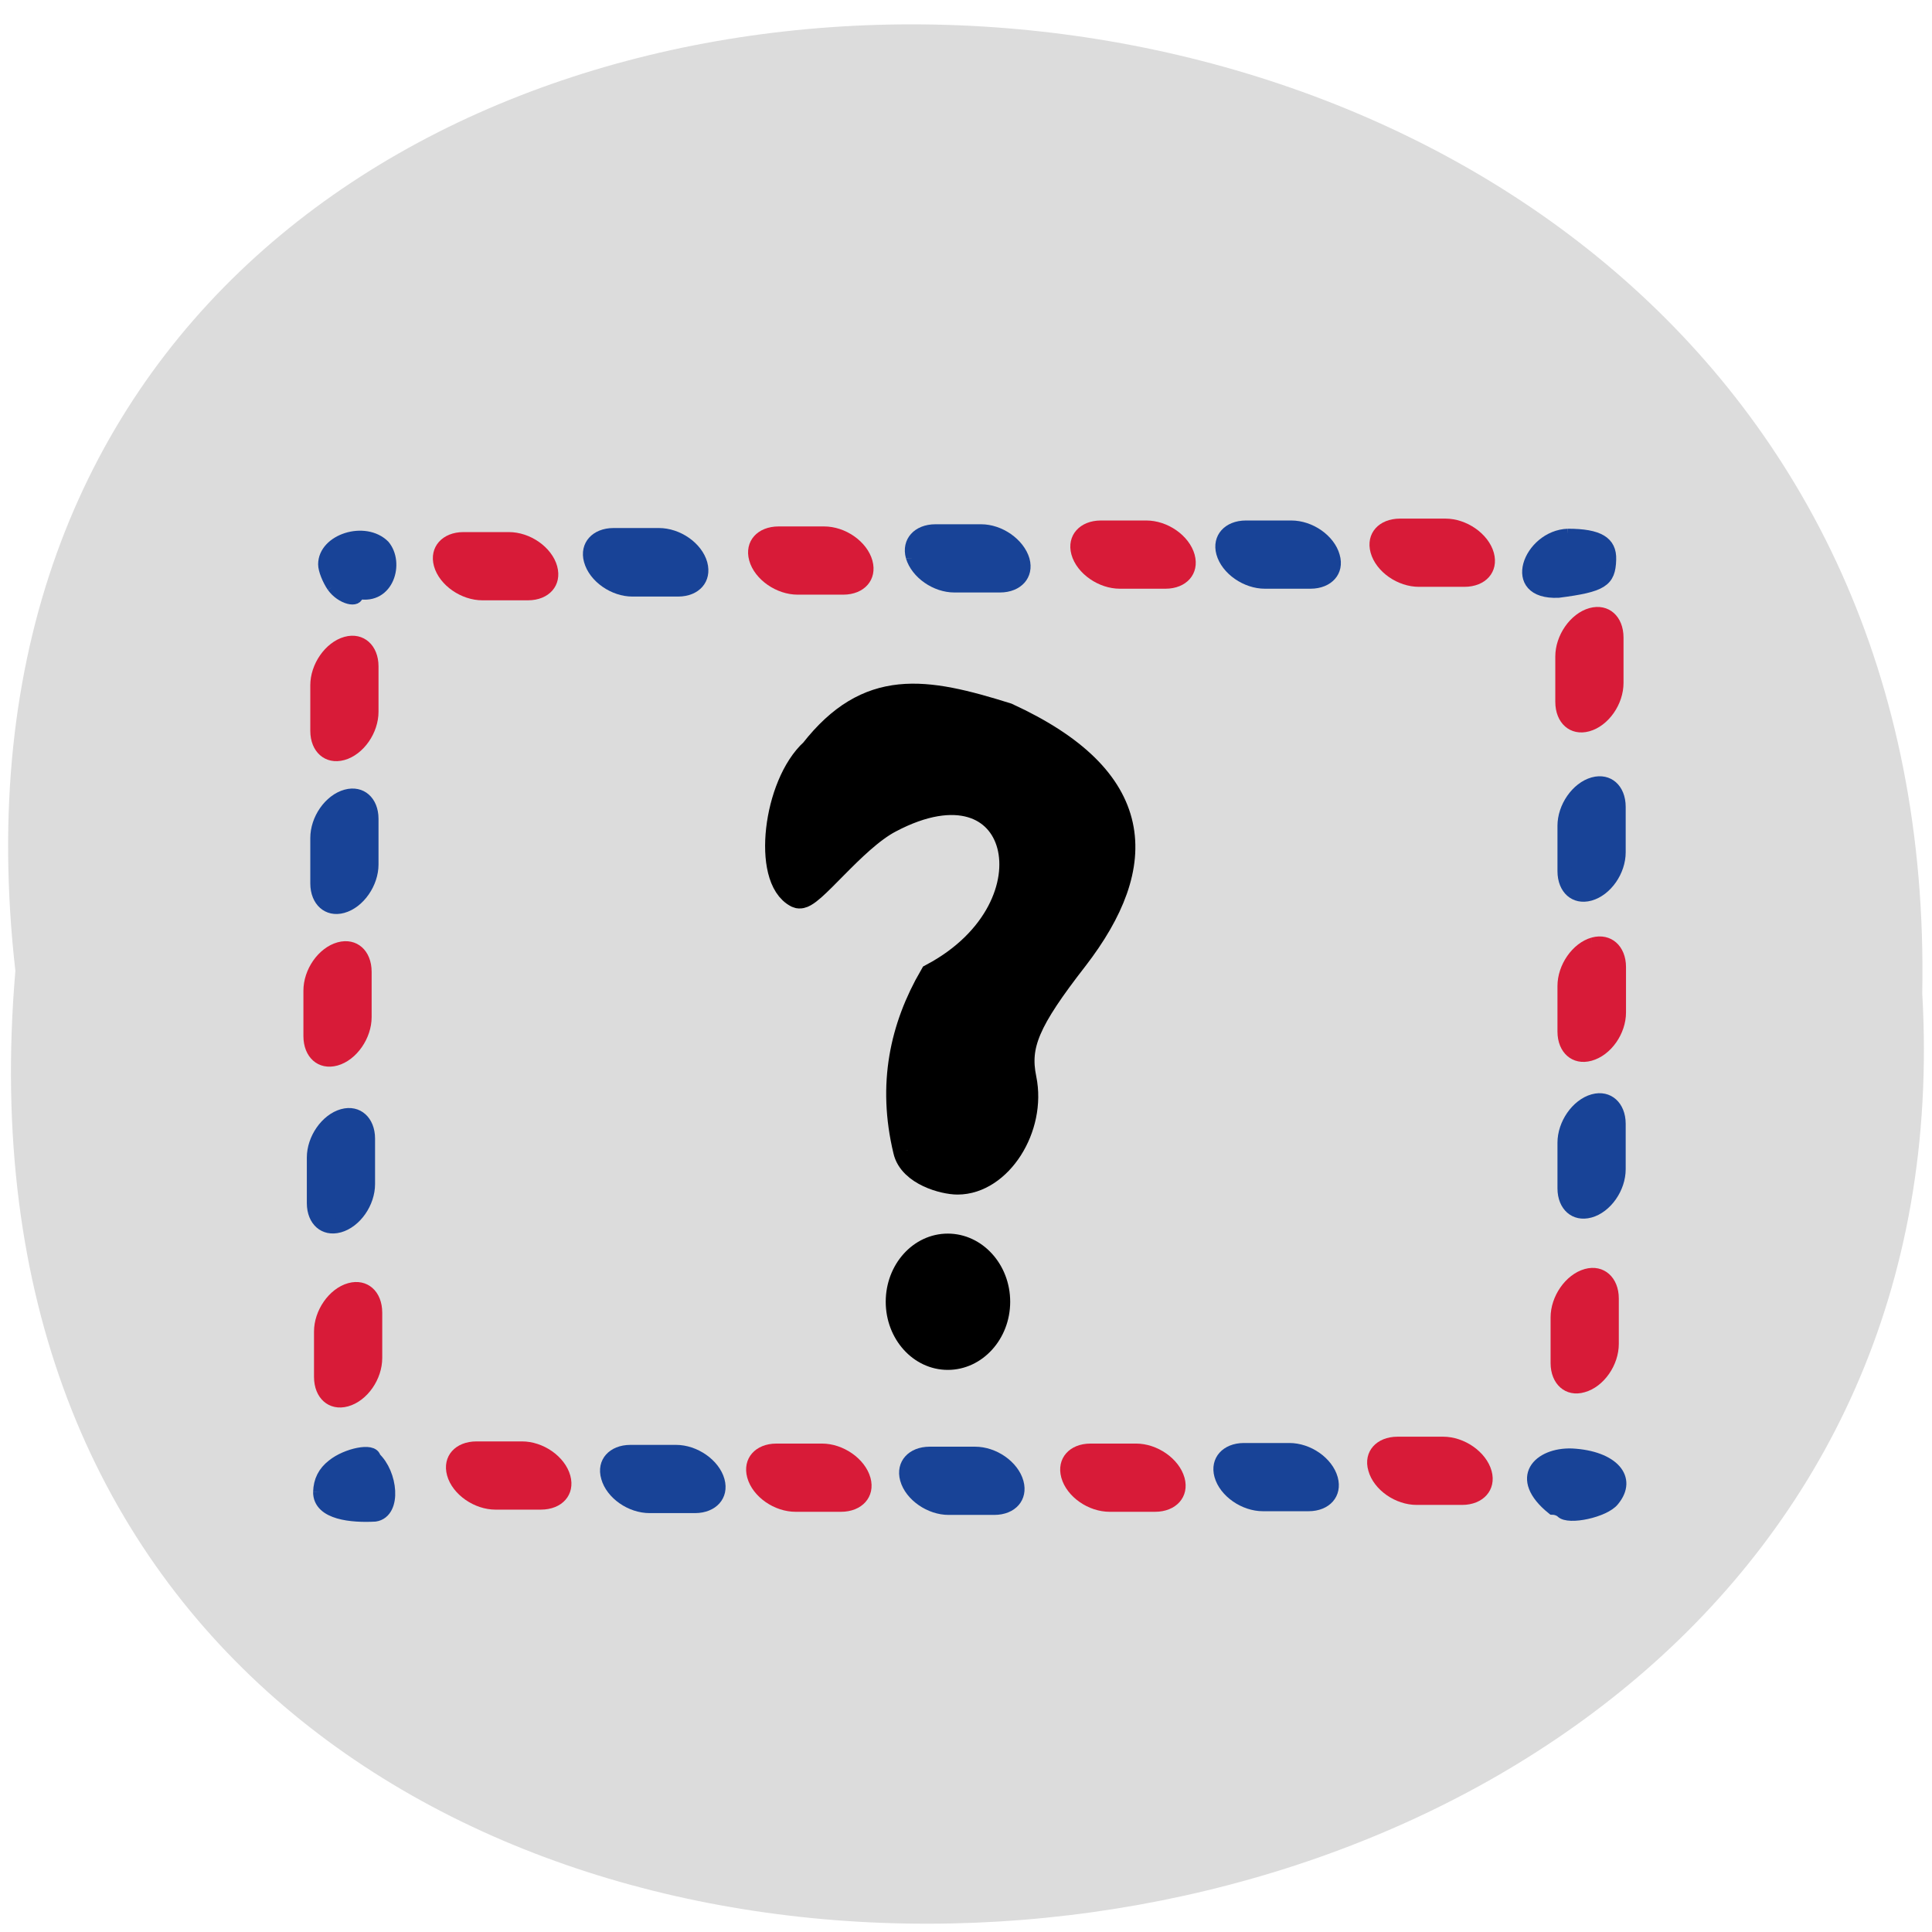 <svg xmlns="http://www.w3.org/2000/svg" viewBox="0 0 24 24"><path d="m 0.191 12.06 c -1.801 -15.832 23.992 -15.613 23.688 0.281 c 0.848 14.781 -25.09 16.12 -23.688 -0.281" fill="#dcdcdc"/><g transform="scale(0.094)"><g fill="#184397" stroke="#184397"><path d="m 42.38 197.17 c 0.042 -1.417 0.583 -2.5 1.708 -3.375 c 1.792 -1.458 5.25 -2.125 5.25 -1.042 c 2.25 2.042 2.708 6.958 0.208 7.333 c -3 0.167 -7.208 -0.208 -7.167 -2.917" stroke-width="2"/><g stroke-width="1.333"><path d="m 206.29 199.92 c -0.25 -0.25 -0.75 -0.417 -1.167 -0.417 c -5.25 -4.208 -1.833 -7.583 2.625 -7.417 c 5.458 0.292 8.08 3.25 5.542 6.292 c -1.208 1.5 -6 2.542 -7 1.542"/><path d="m 207.21 70.54 c 4.083 0 5.792 1 5.708 3.417 c -0.083 2.958 -1.125 3.625 -6.958 4.375 c -7.083 0.333 -4 -7.625 1.25 -7.792"/><path d="m 43.875 77.58 c -0.625 -0.917 -1.167 -2.25 -1.167 -3 c 0 -3.375 5.542 -5.125 8.125 -2.542 c 1.958 2.333 0.583 7.25 -3.458 6.458 c 0 1.333 -2.333 0.708 -3.5 -0.917"/></g></g><path d="m 120 151.96 c -2.083 -8.667 -0.417 -16.12 3.417 -22.75 c 17.375 -9.292 12.08 -30.625 -5.958 -21.08 c -4.958 2.583 -10.667 10.542 -11.958 9.917 c -4.083 -2 -2.708 -14.208 2.125 -18.583 c 7.25 -9.25 14.542 -8 25.333 -4.625 c 18.04 8.292 18.458 19.25 8.917 31.625 c -6.375 8.208 -7.833 11.542 -6.875 16.17 c 1.292 6.292 -3.167 13.25 -8.458 13.25 c -1.708 0 -5.917 -1.125 -6.542 -3.917" stroke="#000" stroke-width="3.963"/></g><path d="m 135.56 177.13 c 0 5.069 -3.798 9.199 -8.451 9.199 c -4.653 0 -8.404 -4.13 -8.404 -9.199 c 0 -5.069 3.751 -9.199 8.404 -9.199 c 4.653 0 8.451 4.13 8.451 9.199" transform="matrix(0.082 0 0 0.083 1.351 1.469)" stroke="#000" stroke-width="2"/><g stroke-width="1.905"><g fill="#d81b38" stroke="#d81b38"><g transform="matrix(0.09 -0.025 0 0.094 0 0)"><path d="m 219.38 139.66 c 2.072 0.001 3.756 1.859 3.756 4.193 v 6 c 0 2.333 -1.684 4.184 -3.756 4.182 c -2.072 -0.001 -3.756 -1.859 -3.756 -4.193 v -6 c 0 -2.292 1.684 -4.184 3.756 -4.182"/><path d="m 219.68 183.28 c 2.116 0.013 3.799 1.912 3.799 4.204 v 6 c 0 2.333 -1.684 4.184 -3.799 4.171 c -2.072 -0.001 -3.756 -1.859 -3.756 -4.151 v -6.04 c 0 -2.292 1.684 -4.184 3.756 -4.182"/><path d="m 218.73 226.83 c 2.072 0.001 3.756 1.901 3.756 4.193 v 6 c 0 2.333 -1.684 4.184 -3.756 4.182 c -2.072 0.04 -3.756 -1.859 -3.756 -4.151 v -6.04 c 0 -2.292 1.684 -4.184 3.756 -4.182"/></g><g transform="matrix(0.025 0.09 -0.094 0 0 0)"><path d="m 203.01 -142.17 c 2.072 0.001 3.756 1.901 3.756 4.193 v 6 c 0 2.333 -1.684 4.184 -3.756 4.182 c -2.072 0.04 -3.756 -1.859 -3.756 -4.151 v -6.04 c 0 -2.292 1.684 -4.184 3.756 -4.182"/><path d="m 203.96 -101.34 c 2.072 0.001 3.756 1.901 3.756 4.193 v 6 c 0 2.333 -1.684 4.184 -3.756 4.182 c -2.072 -0.001 -3.756 -1.859 -3.756 -4.151 v -6.04 c 0 -2.292 1.684 -4.184 3.756 -4.182"/><path d="m 203.96 -59.835 c 2.072 0.001 3.756 1.901 3.756 4.193 v 6 c 0 2.333 -1.684 4.184 -3.756 4.182 c -2.072 -0.001 -3.756 -1.859 -3.756 -4.151 v -6.04 c 0 -2.292 1.684 -4.184 3.756 -4.182"/><path d="m 203.66 -20.248 c 2.072 0.001 3.756 1.859 3.756 4.193 v 6 c 0 2.292 -1.684 4.184 -3.756 4.182 c -2.072 -0.001 -3.756 -1.859 -3.756 -4.193 v -6 c 0 -2.333 1.684 -4.184 3.756 -4.182"/><path d="m 78.15 -51.893 c 2.072 0.001 3.756 1.859 3.756 4.151 v 6.04 c 0 2.292 -1.684 4.184 -3.756 4.182 c -2.072 -0.001 -3.756 -1.901 -3.756 -4.193 v -6 c 0 -2.333 1.684 -4.184 3.756 -4.182"/><path d="m 77.37 -93.76 c 2.072 0.001 3.756 1.859 3.756 4.151 v 6.04 c 0 2.292 -1.684 4.184 -3.756 4.182 c -2.072 -0.001 -3.756 -1.859 -3.756 -4.193 v -6 c 0 -2.333 1.684 -4.184 3.756 -4.182"/><path d="m 76.55 -136.56 c 2.072 0.001 3.756 1.859 3.756 4.151 v 6.04 c 0 2.292 -1.684 4.184 -3.756 4.182 c -2.072 -0.001 -3.756 -1.901 -3.756 -4.193 v -6 c 0 -2.333 1.684 -4.184 3.756 -4.182"/><path d="m 76.29 -176.17 c 2.072 0.001 3.756 1.859 3.756 4.193 v 6 c 0 2.333 -1.684 4.184 -3.756 4.182 c -2.072 -0.001 -3.756 -1.859 -3.756 -4.193 v -6 c 0 -2.292 1.684 -4.184 3.756 -4.182"/></g><g transform="matrix(-0.09 0.025 0 -0.094 0 0)"><path d="m -47.537 -112.13 c 2.072 0.001 3.756 1.859 3.756 4.151 v 6.04 c 0 2.292 -1.684 4.184 -3.756 4.182 c -2.072 -0.001 -3.756 -1.901 -3.756 -4.193 v -6 c 0 -2.333 1.684 -4.184 3.756 -4.182"/><path d="m -46.587 -152.25 c 2.072 0.001 3.756 1.859 3.756 4.193 v 6 c 0 2.333 -1.684 4.184 -3.756 4.182 c -2.072 -0.001 -3.756 -1.859 -3.756 -4.193 v -6 c 0 -2.292 1.684 -4.184 3.756 -4.182"/><path d="m -48.05 -197.68 c 2.072 0.001 3.756 1.859 3.756 4.193 v 6 c 0 2.292 -1.684 4.184 -3.756 4.182 c -2.072 -0.001 -3.756 -1.859 -3.756 -4.193 v -6 c 0 -2.333 1.684 -4.184 3.756 -4.182"/></g></g><g fill="#184397" stroke="#184397"><g transform="matrix(-0.09 0.025 0 -0.094 0 0)"><path d="m -47.06 -174.42 c 2.072 0.001 3.756 1.859 3.756 4.151 v 6.04 c 0 2.292 -1.684 4.184 -3.756 4.182 c -2.072 -0.001 -3.756 -1.901 -3.756 -4.193 v -6 c 0 -2.333 1.684 -4.184 3.756 -4.182"/><path d="m -47.537 -132.33 c 2.072 0.001 3.756 1.901 3.756 4.193 v 6 c 0 2.333 -1.684 4.184 -3.756 4.182 c -2.072 -0.001 -3.756 -1.859 -3.756 -4.151 v -6.04 c 0 -2.292 1.684 -4.184 3.756 -4.182"/><path d="m -219.68 -176.49 c 2.072 0.001 3.756 1.859 3.756 4.193 v 6 c 0 2.292 -1.684 4.184 -3.756 4.182 c -2.072 -0.001 -3.756 -1.859 -3.756 -4.193 v -6 c 0 -2.333 1.684 -4.184 3.756 -4.182"/><path d="m -219.68 -218.37 c 2.072 0.001 3.756 1.859 3.756 4.151 v 6.04 c 0 2.292 -1.684 4.184 -3.756 4.182 c -2.072 -0.001 -3.756 -1.901 -3.756 -4.193 v -6 c 0 -2.333 1.684 -4.184 3.756 -4.182"/></g><g transform="matrix(-0.025 -0.09 0.094 0 0 0)"><path d="m -76.55 141.35 c 2.072 0.001 3.756 1.901 3.756 4.193 v 6 c 0 2.333 -1.684 4.184 -3.756 4.182 c -2.072 0.04 -3.756 -1.859 -3.756 -4.151 v -6.04 c 0 -2.292 1.684 -4.184 3.756 -4.182"/><path d="m -203.88 107.23 c 2.072 0.001 3.756 1.901 3.756 4.193 v 6 c 0 2.333 -1.684 4.184 -3.756 4.182 c -2.072 -0.001 -3.756 -1.859 -3.756 -4.151 v -6.04 c 0 -2.292 1.684 -4.184 3.756 -4.182"/><path d="m -204.39 65.56 c 2.072 0.001 3.756 1.901 3.756 4.193 v 6 c 0 2.333 -1.684 4.184 -3.756 4.182 c -2.072 -0.001 -3.756 -1.859 -3.756 -4.151 v -6.04 c 0 -2.292 1.684 -4.184 3.756 -4.182"/><path d="m -77.07 100.18 c 2.072 0.001 3.756 1.901 3.756 4.193 v 6.04 c 0 2.292 -1.684 4.142 -3.756 4.182 c -2.072 -0.001 -3.756 -1.901 -3.756 -4.193 v -6.04 c 0 -2.292 1.684 -4.142 3.756 -4.182"/><path d="m -204.14 26.12 c 2.072 -0.04 3.756 1.859 3.756 4.151 v 6.04 c 0 2.292 -1.684 4.184 -3.756 4.182 c -2.072 -0.001 -3.756 -1.901 -3.756 -4.193 v -6 c 0 -2.333 1.684 -4.184 3.756 -4.182"/><path d="m -77.59 57.5 c 2.072 0.001 3.756 1.901 3.756 4.193 v 6 c 0 2.333 -1.684 4.184 -3.756 4.182 c -2.116 -0.013 -3.799 -1.871 -3.799 -4.162 v -6.04 c 0 -2.292 1.684 -4.184 3.799 -4.171"/></g></g></g></svg>